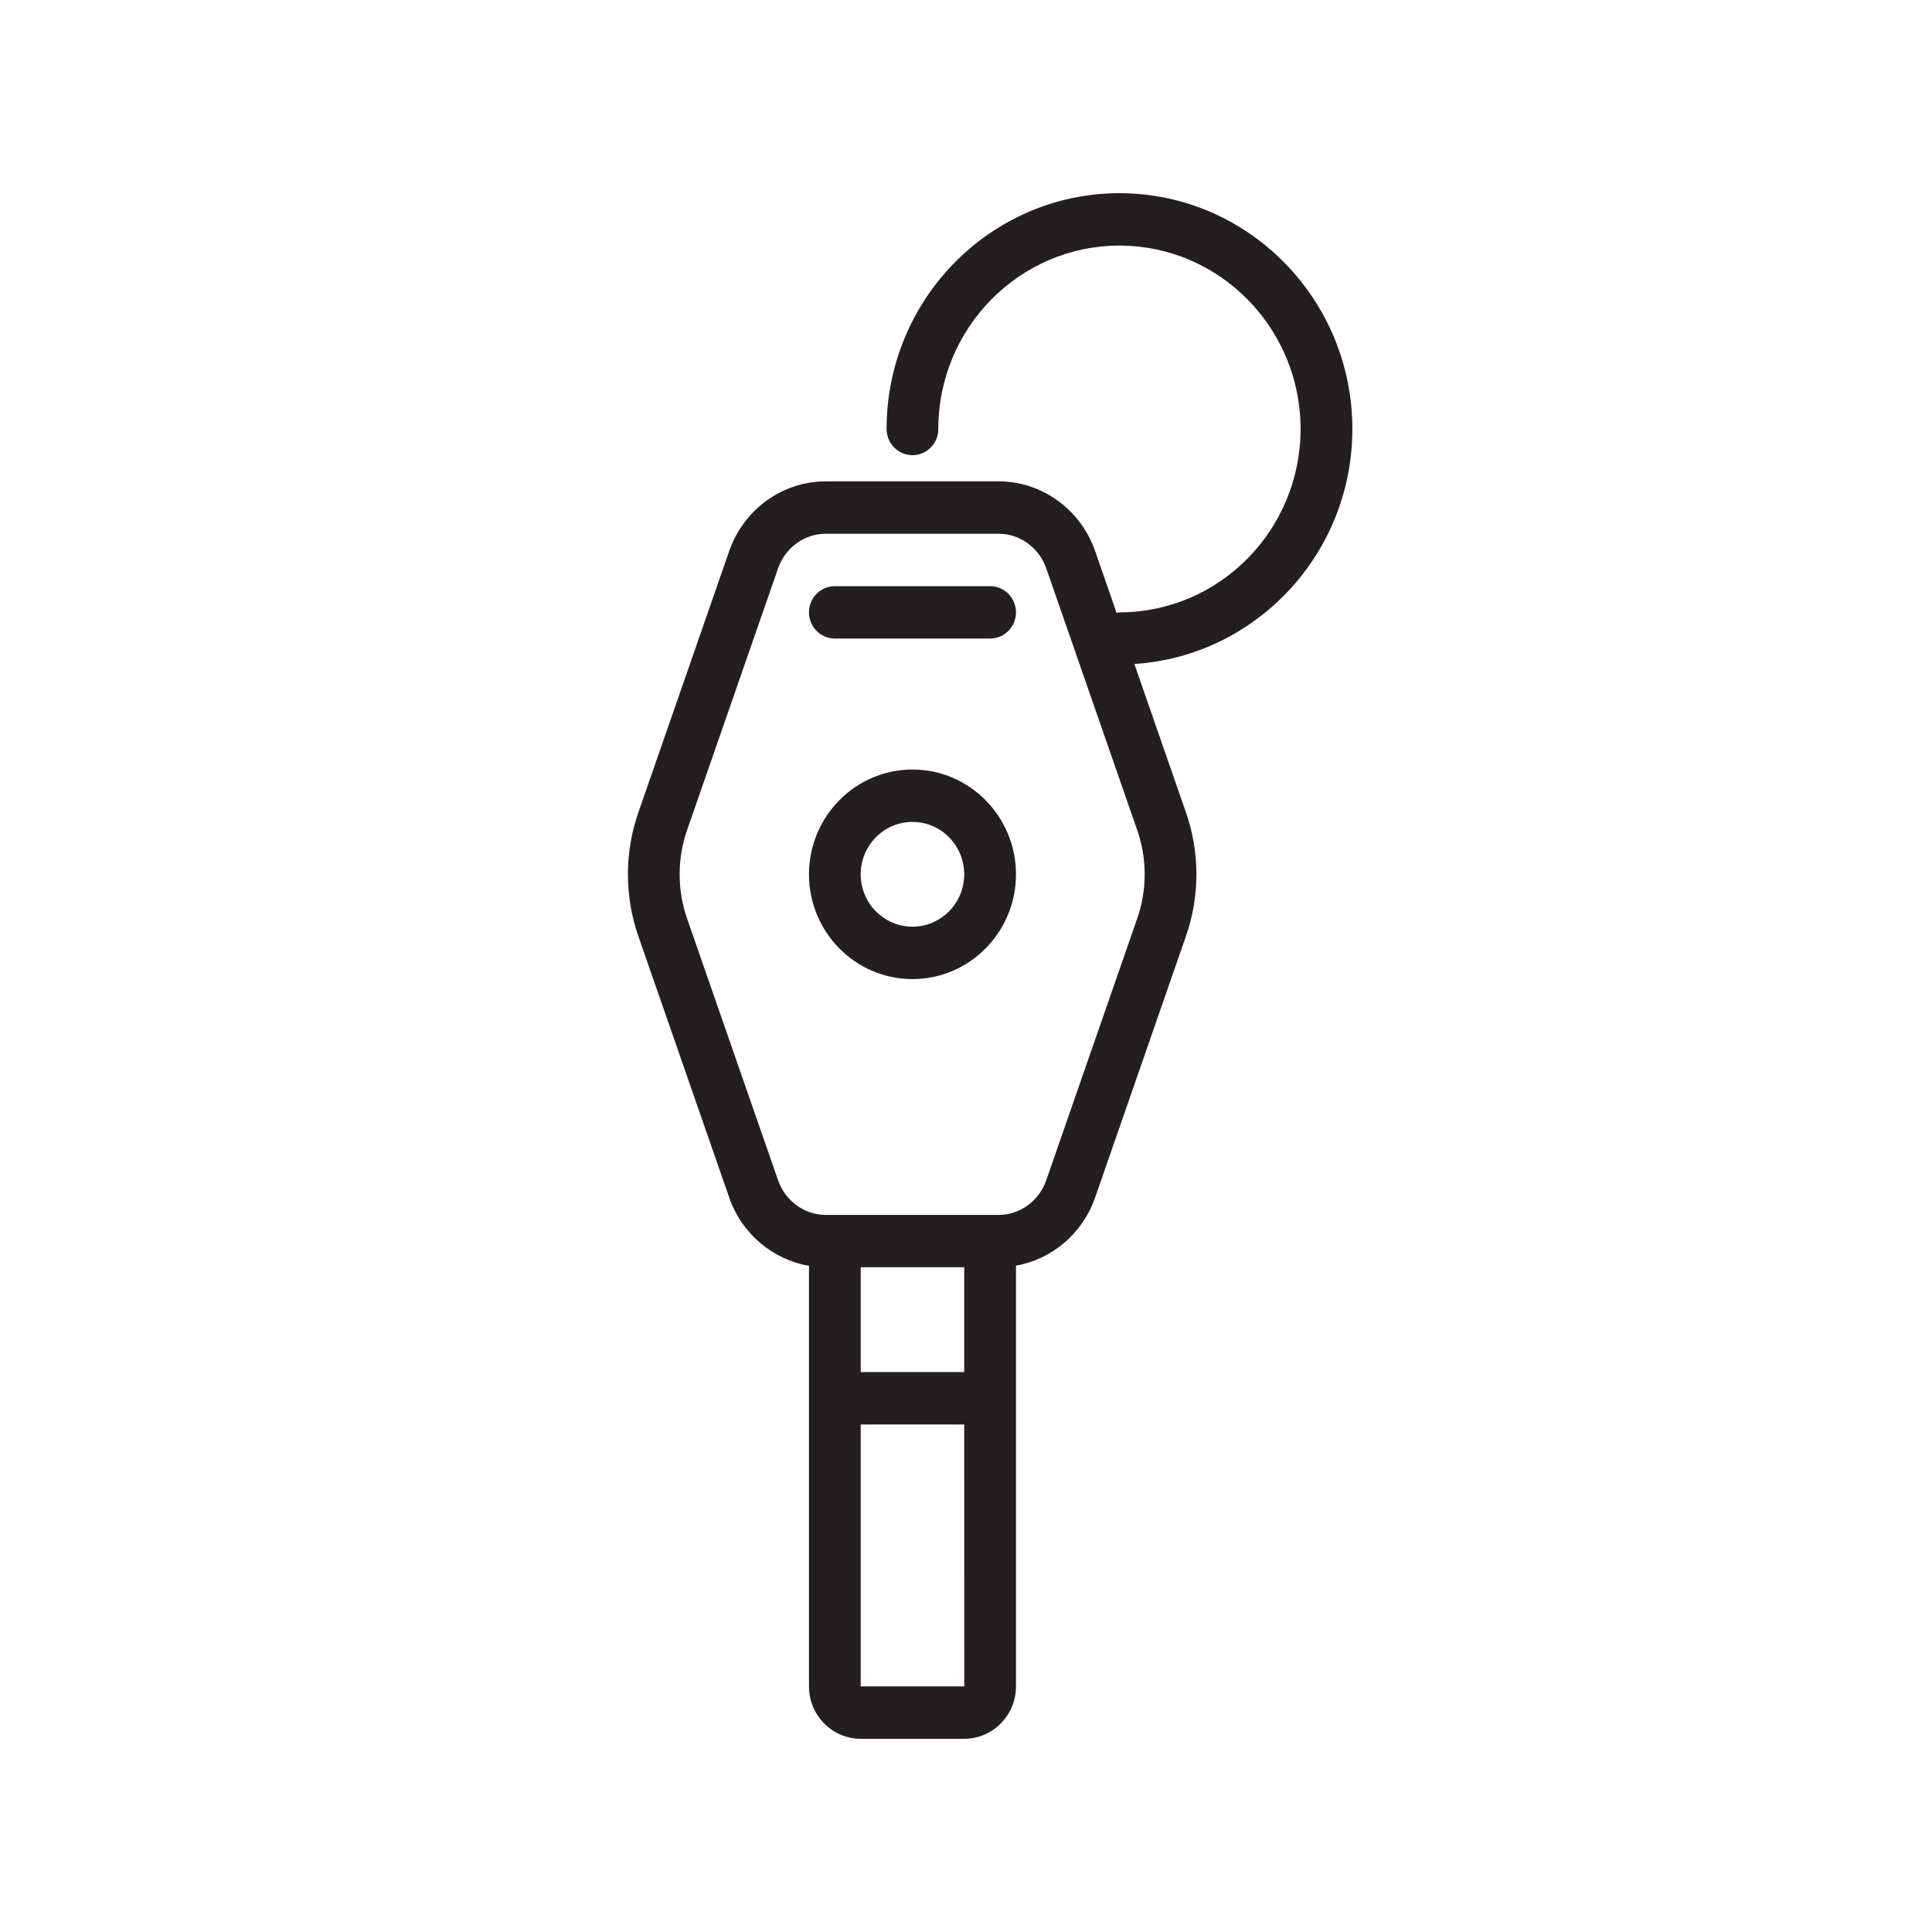 <?xml version="1.0" encoding="UTF-8" standalone="no"?>
<svg width="40px" height="40px" viewBox="0 0 40 40" version="1.1" xmlns="http://www.w3.org/2000/svg" xmlns:xlink="http://www.w3.org/1999/xlink">
    <!-- Generator: Sketch 46.1 (44463) - http://www.bohemiancoding.com/sketch -->
    <title>key</title>
    <desc>Created with Sketch.</desc>
    <defs></defs>
    <g id="Icons" stroke="none" stroke-width="1" fill="none" fill-rule="evenodd">
        <g id="Automotive" transform="translate(-1042, -539)" fill="#231F20">
            <g id="Keys" transform="translate(1055, 543)">
                <g id="KeysLadder-">
                    <path d="M8.035,8.678 C8.035,8.977 7.795,9.22 7.499,9.22 L4.285,9.22 C3.988,9.22 3.749,8.977 3.749,8.678 C3.749,8.379 3.988,8.136 4.285,8.136 L7.499,8.136 C7.795,8.136 8.035,8.379 8.035,8.678 L8.035,8.678 Z M10.486,9.747 L11.556,12.827 C11.842,13.649 11.842,14.555 11.556,15.376 L9.673,20.795 C9.414,21.54 8.779,22.072 8.035,22.204 L8.035,30.915 C8.035,31.513 7.553,32 6.963,32 L4.82,32 C4.229,32 3.749,31.513 3.749,30.915 L3.749,22.207 C2.999,22.079 2.358,21.545 2.098,20.795 L0.214,15.376 C-0.071,14.555 -0.071,13.649 0.214,12.828 L2.098,7.408 C2.397,6.546 3.2,5.966 4.095,5.966 L7.677,5.966 C8.571,5.966 9.373,6.546 9.673,7.408 L10.118,8.69 C10.139,8.688 10.156,8.678 10.177,8.678 C12.245,8.678 13.927,6.975 13.927,4.881 C13.927,2.788 12.245,1.085 10.177,1.085 C8.11,1.085 6.427,2.788 6.427,4.881 C6.427,5.181 6.188,5.424 5.892,5.424 C5.595,5.424 5.356,5.181 5.356,4.881 C5.356,2.19 7.519,0 10.177,0 C12.836,0 14.999,2.19 14.999,4.881 C14.999,7.467 13.001,9.585 10.486,9.747 L10.486,9.747 Z M4.82,24.407 L6.963,24.407 L6.963,22.237 L4.82,22.237 L4.82,24.407 Z M6.964,30.915 L6.963,25.492 L4.82,25.492 L4.82,30.915 L6.964,30.915 L6.964,30.915 Z M10.545,13.187 L8.662,7.768 C8.513,7.339 8.117,7.051 7.677,7.051 L4.095,7.051 C3.653,7.051 3.258,7.339 3.109,7.768 L1.225,13.187 C1.02,13.777 1.02,14.427 1.225,15.017 L3.109,20.435 C3.258,20.865 3.654,21.153 4.095,21.153 L7.677,21.153 C8.117,21.153 8.513,20.865 8.662,20.435 L10.545,15.016 C10.751,14.427 10.751,13.777 10.545,13.187 L10.545,13.187 Z M8.035,14.102 C8.035,15.298 7.073,16.271 5.892,16.271 C4.71,16.271 3.749,15.298 3.749,14.102 C3.749,12.906 4.71,11.932 5.892,11.932 C7.073,11.932 8.035,12.906 8.035,14.102 L8.035,14.102 Z M6.963,14.102 C6.963,13.503 6.482,13.017 5.892,13.017 C5.301,13.017 4.82,13.503 4.82,14.102 C4.82,14.7 5.301,15.186 5.892,15.186 C6.482,15.186 6.963,14.7 6.963,14.102 L6.963,14.102 Z"></path>
                </g>
            </g>
        </g>
    </g>
</svg>